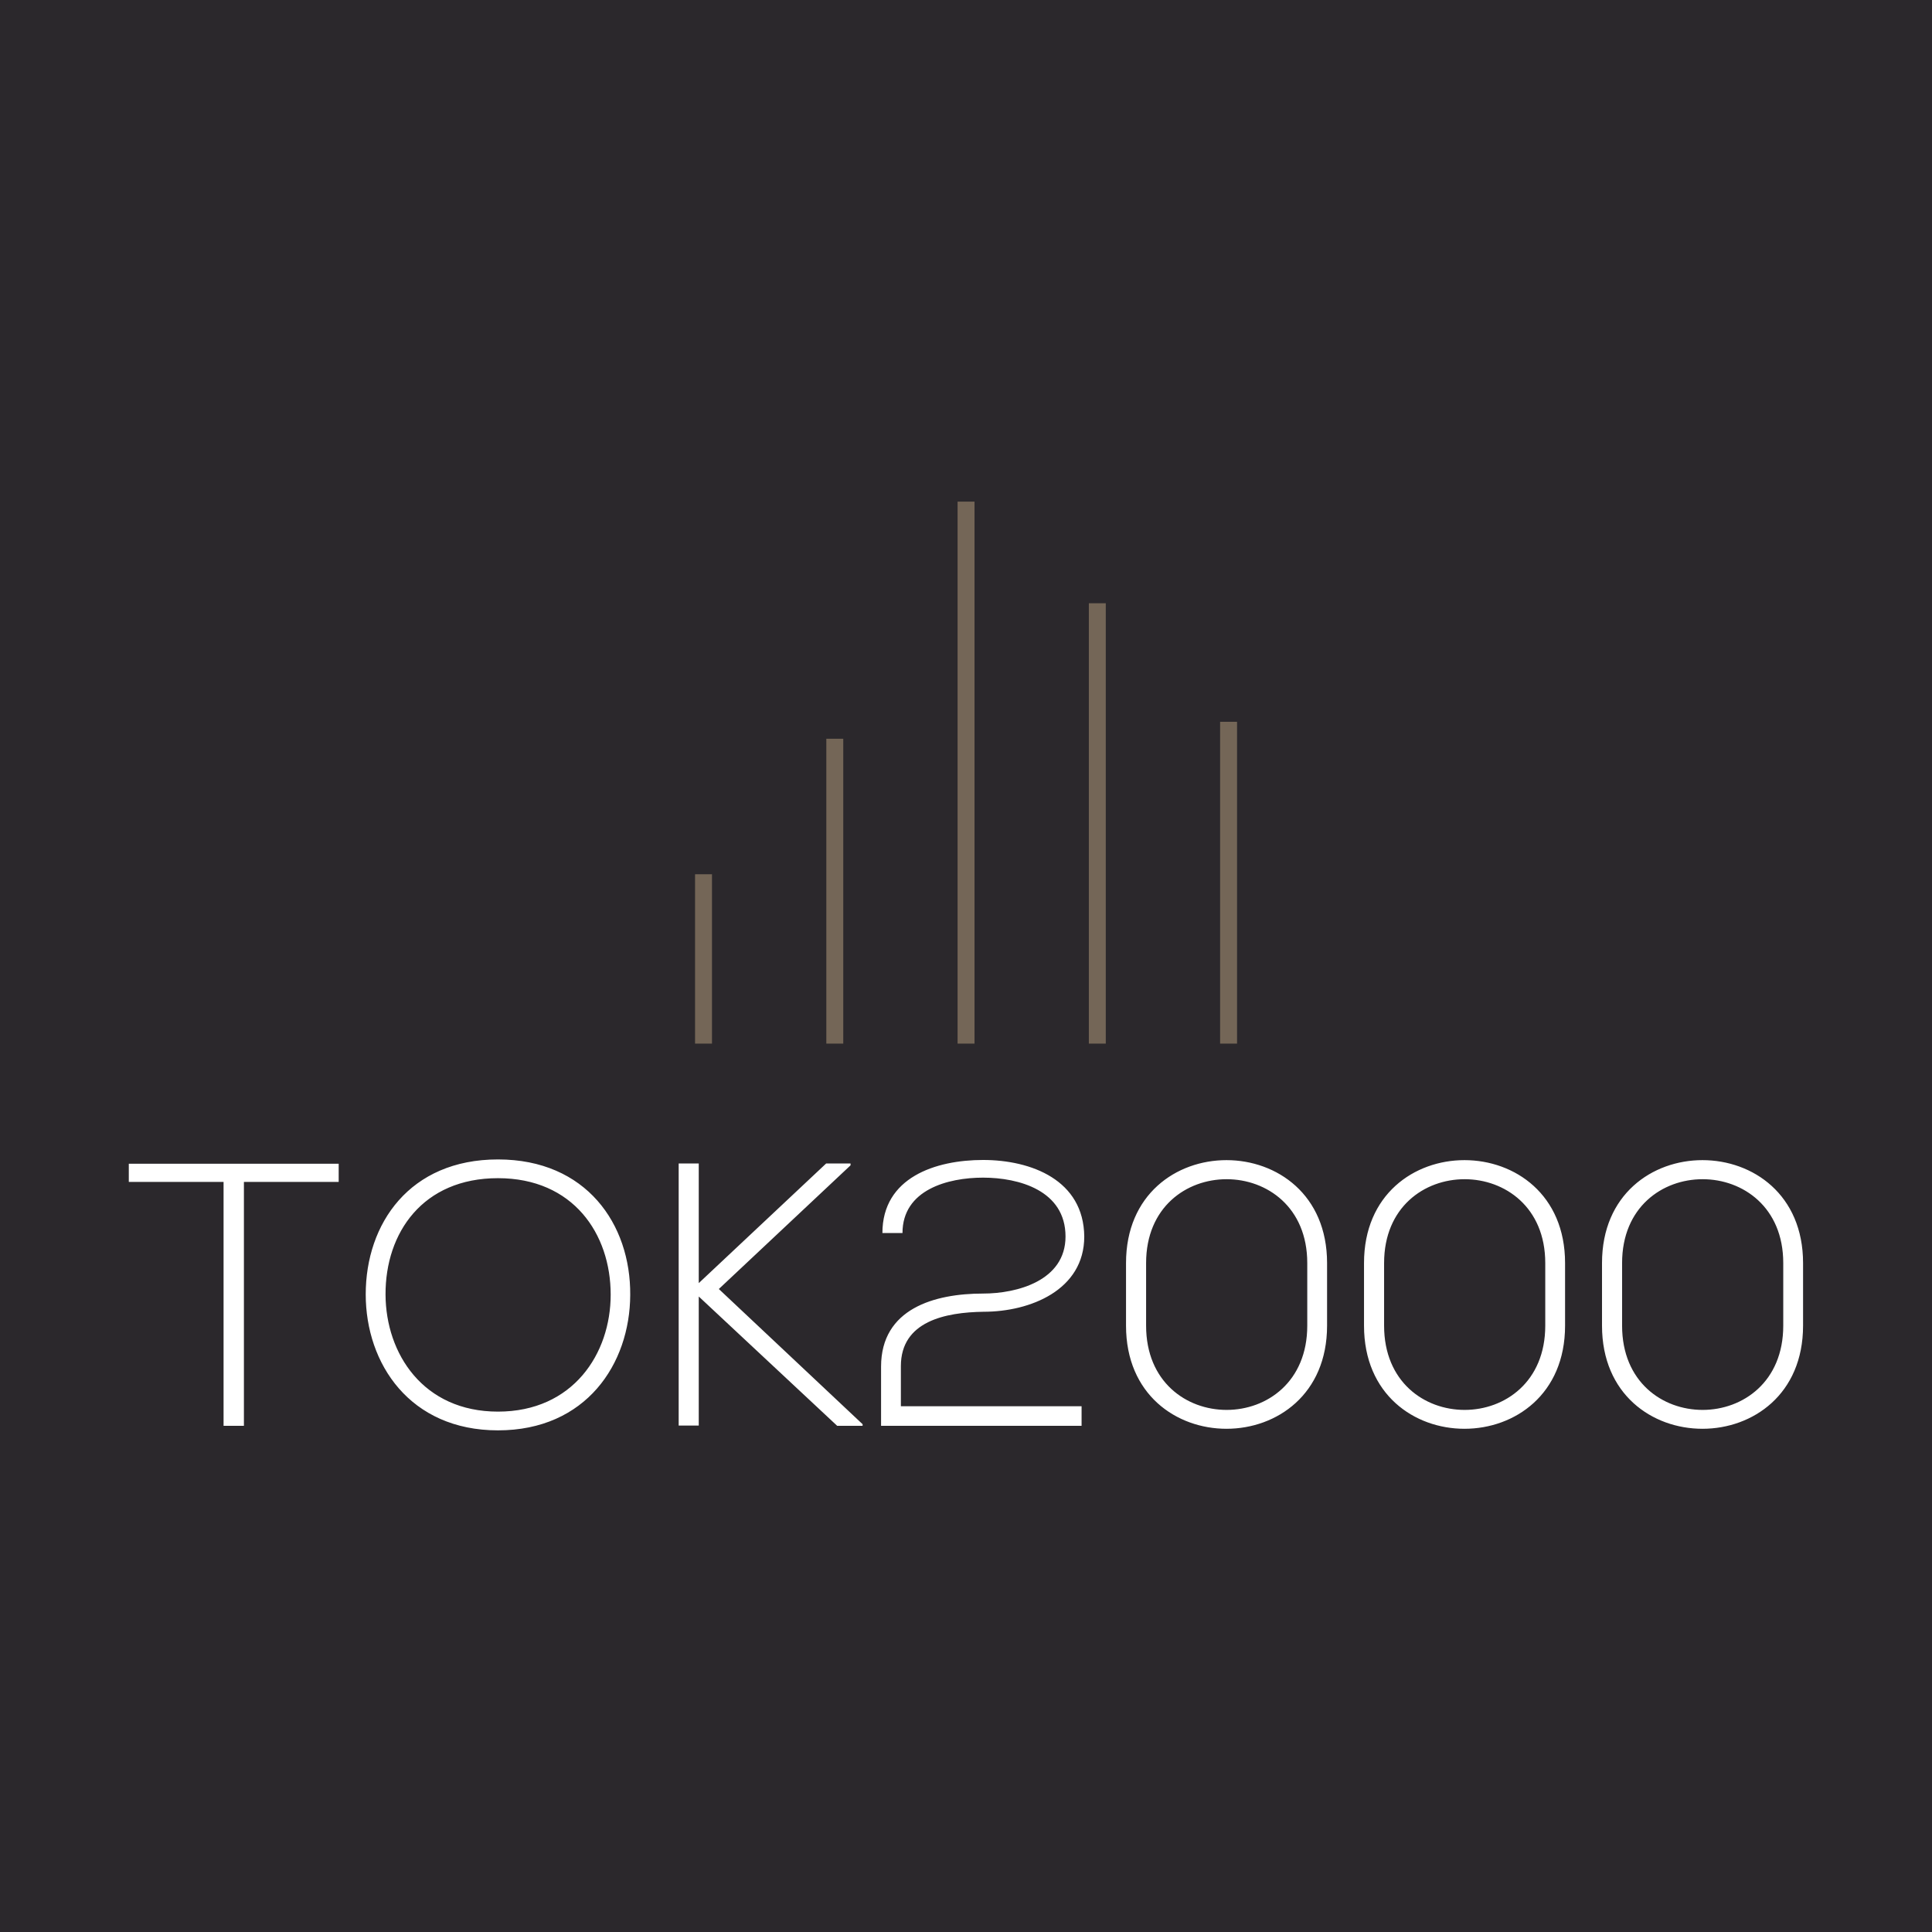 <svg data-v-fde0c5aa="" xmlns="http://www.w3.org/2000/svg" viewBox="0 0 300 300" class="iconAbove"><!---->
  <defs data-v-fde0c5aa=""><!----></defs>
  <rect data-v-fde0c5aa="" fill="#2B282C" x="0" y="0" width="300px" height="300px"
        class="logo-background-square"></rect>
  <defs data-v-fde0c5aa=""><!----></defs>
  <g data-v-fde0c5aa="" id="272fa7e4-bb72-4154-b625-68000b504de3" fill="#ffffff"
     transform="matrix(4.157,0,0,4.157,19.418,177.75)">
    <path
      d="M3.68 10.50L4.44 10.50L4.44 1.39L7.98 1.39L7.98 0.71L0.14 0.71L0.14 1.39L3.68 1.39ZM13.93 0.55C10.63 0.55 8.99 2.95 8.99 5.59C8.99 8.18 10.64 10.67 13.93 10.67C17.22 10.67 18.86 8.19 18.87 5.61C18.89 2.97 17.23 0.55 13.93 0.55ZM13.93 1.25C16.74 1.25 18.14 3.33 18.14 5.60C18.14 7.81 16.73 9.97 13.93 9.97C11.14 9.97 9.74 7.81 9.73 5.60C9.72 3.29 11.12 1.25 13.93 1.25ZM27.55 10.44L22.18 5.39L27.10 0.77L27.10 0.70L26.19 0.70L21.43 5.17L21.43 0.70L20.68 0.70L20.68 10.49L21.43 10.49L21.43 5.67L26.60 10.50L27.55 10.50ZM29.04 3.30C29.04 1.68 30.74 1.23 32.05 1.23C33.39 1.23 35.13 1.71 35.13 3.43C35.13 5.08 33.32 5.56 32.05 5.56C30.24 5.56 28.24 6.12 28.24 8.29L28.24 10.50L35.73 10.50L35.73 9.77L28.98 9.77L28.98 8.27C28.98 6.59 30.65 6.26 32.07 6.24C33.81 6.24 35.83 5.43 35.83 3.43C35.81 1.32 33.85 0.57 32.05 0.57C30.28 0.57 28.29 1.22 28.29 3.30ZM38.14 4.42C38.14 0.24 44.16 0.25 44.16 4.42L44.16 6.76C44.16 10.95 38.14 10.96 38.14 6.76ZM37.39 6.76C37.39 11.90 44.90 11.89 44.90 6.76L44.90 4.42C44.90-0.70 37.39-0.71 37.39 4.42ZM47.03 4.42C47.03 0.24 53.05 0.25 53.05 4.42L53.05 6.76C53.05 10.95 47.03 10.96 47.03 6.76ZM46.28 6.76C46.28 11.90 53.79 11.89 53.79 6.76L53.79 4.42C53.79-0.70 46.28-0.71 46.28 4.42ZM55.92 4.42C55.92 0.24 61.94 0.25 61.94 4.42L61.94 6.76C61.94 10.95 55.92 10.96 55.92 6.76ZM55.17 6.76C55.17 11.90 62.68 11.89 62.68 6.76L62.68 4.42C62.68-0.70 55.17-0.71 55.17 4.42Z"></path>
  </g>
  <defs data-v-fde0c5aa=""><!----></defs>
  <g data-v-fde0c5aa="" id="0ecf704e-6b8f-49b7-bfa0-81ce5d5f59a4" stroke="none" fill="#746657"
     transform="matrix(2.63,0,0,2.63,107.928,77.892)">
    <path d="M0 22h1v10H0zM7.75 14h1v18h-1zM15.5 0h1v32h-1zM23.25 6h1v26h-1zM31 13h1v19h-1z"></path>
  </g><!----></svg>
